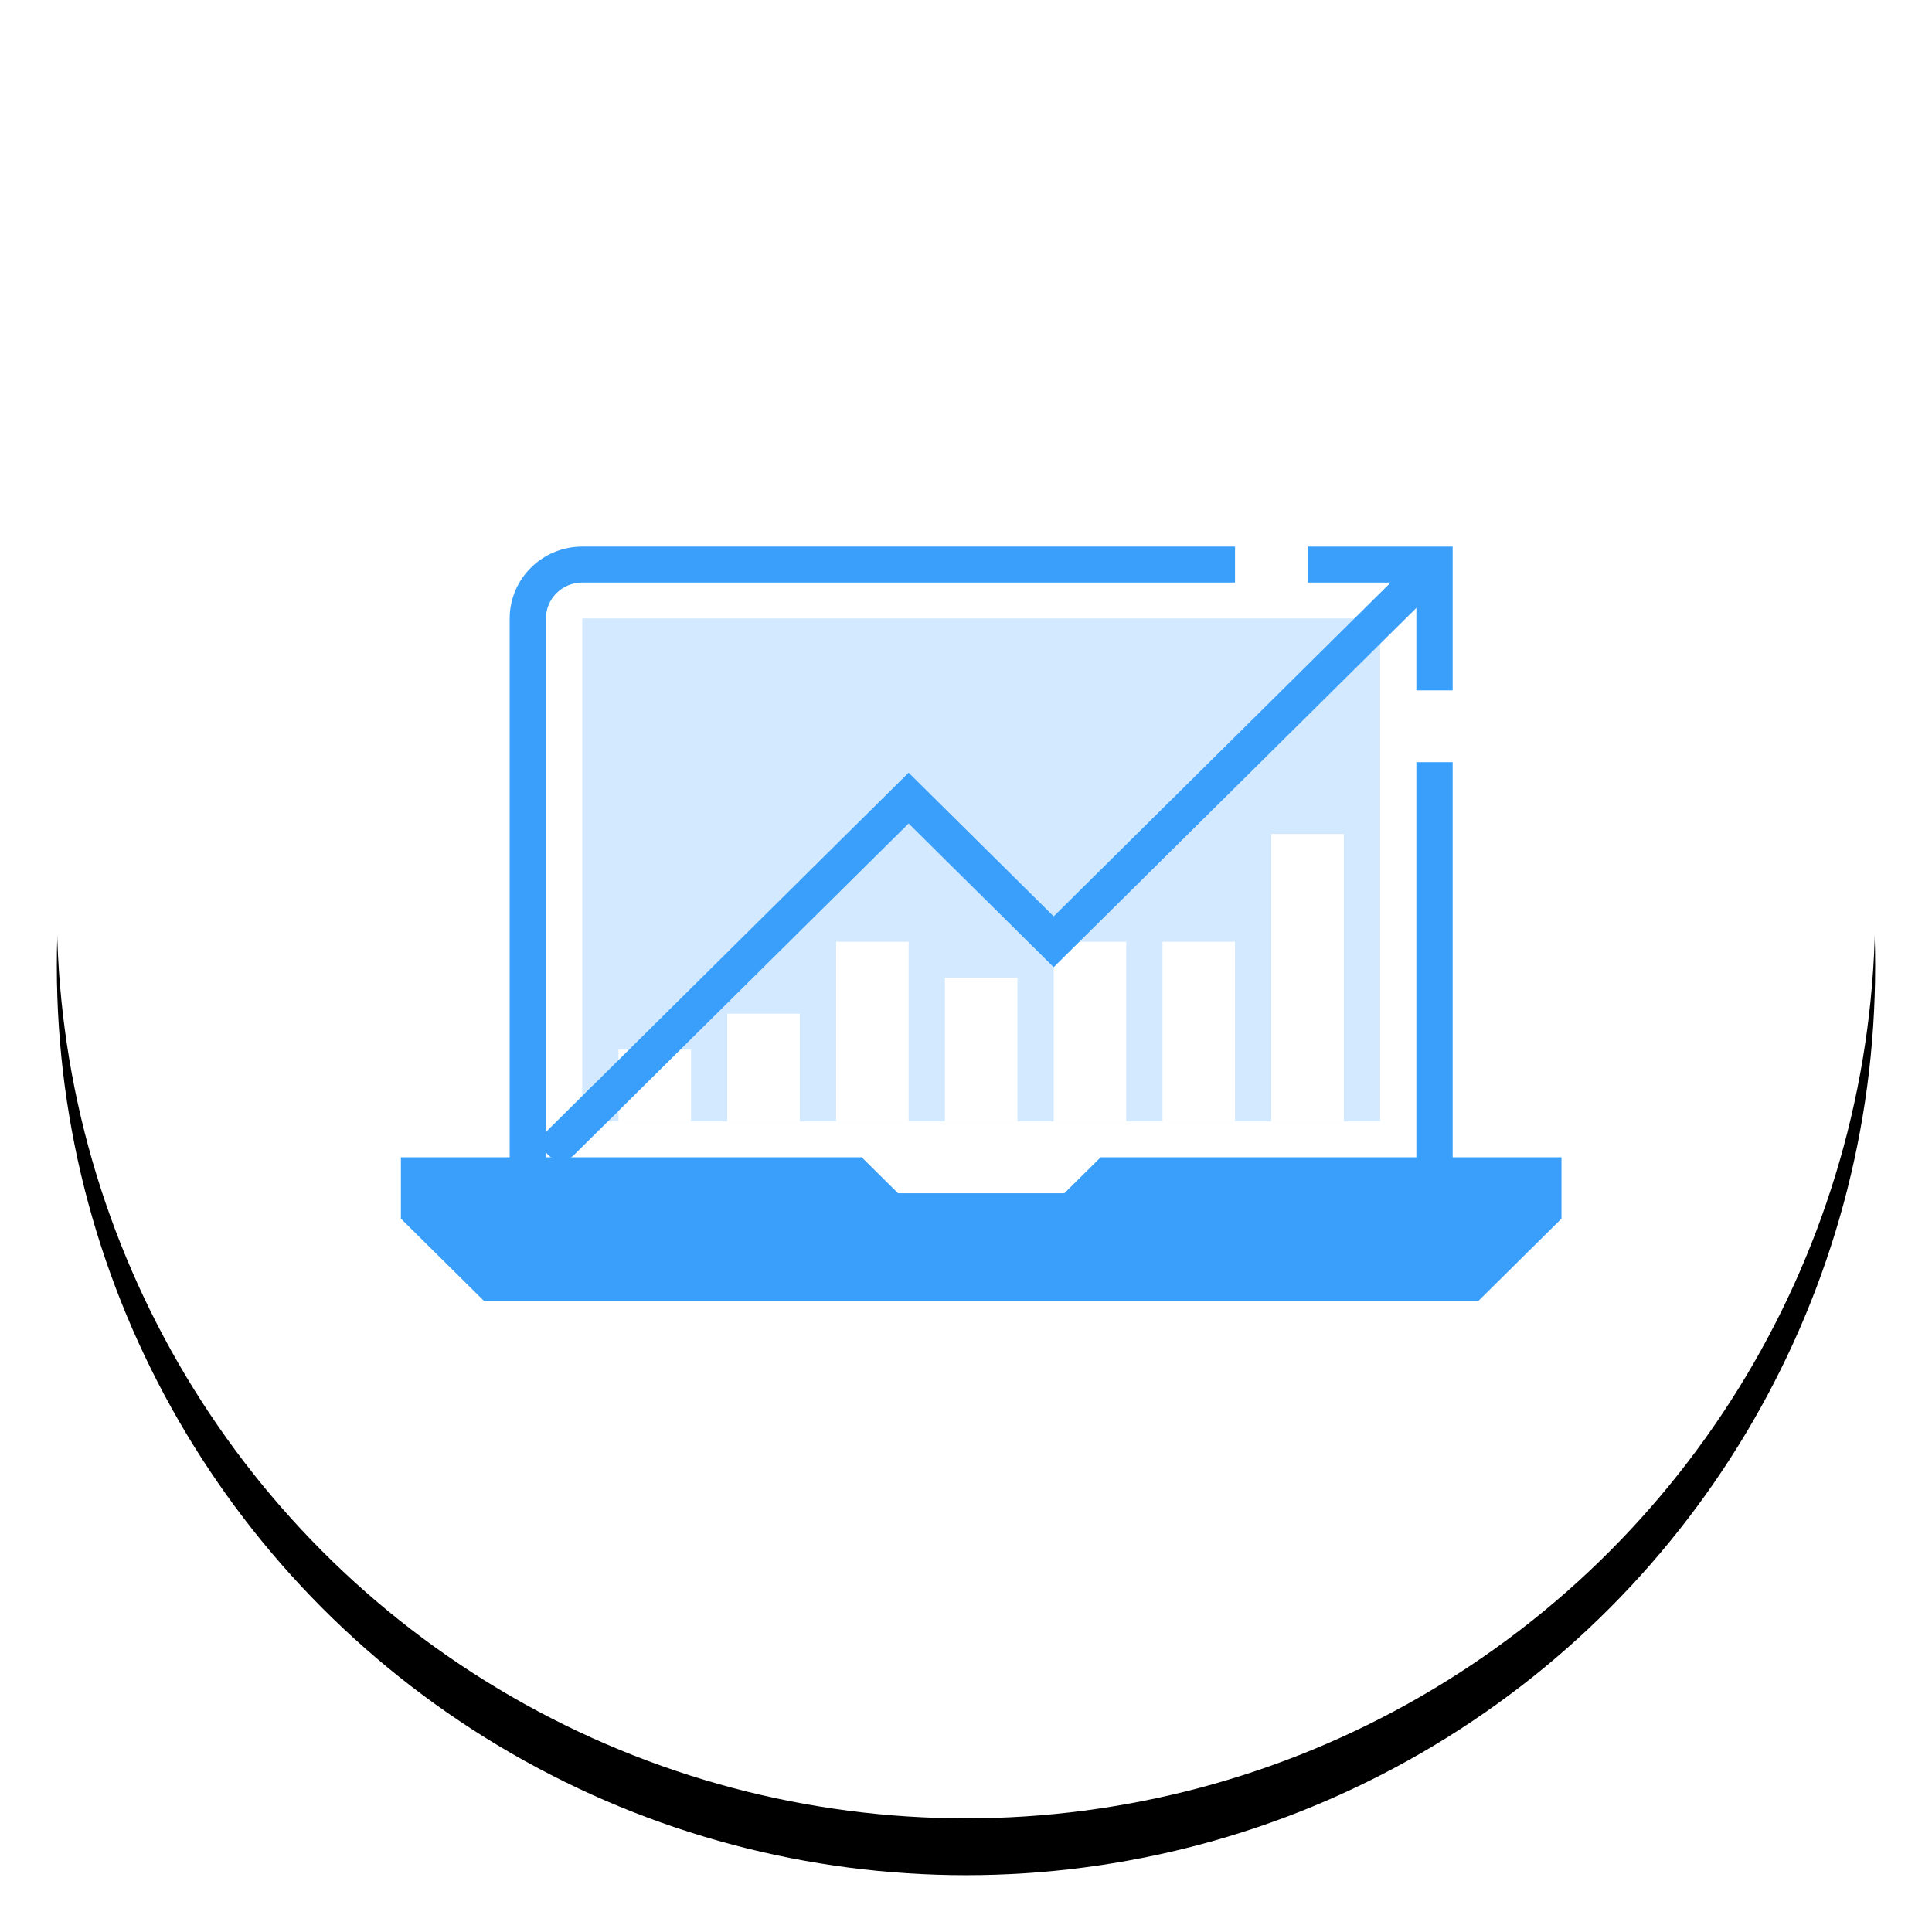 <?xml version="1.0" encoding="UTF-8"?>
<svg width="136px" height="136px" viewBox="0 0 136 136" version="1.1" xmlns="http://www.w3.org/2000/svg" xmlns:xlink="http://www.w3.org/1999/xlink">
    <!-- Generator: sketchtool 42 (36781) - http://www.bohemiancoding.com/sketch -->
    <title>785C02D2-F843-4142-985A-EC05BD0271B4</title>
    <desc>Created with sketchtool.</desc>
    <defs>
        <circle id="path-1" cx="64" cy="64" r="64"></circle>
        <filter x="-50%" y="-50%" width="200%" height="200%" filterUnits="objectBoundingBox" id="filter-2">
            <feOffset dx="0" dy="4" in="SourceAlpha" result="shadowOffsetOuter1"></feOffset>
            <feGaussianBlur stdDeviation="2" in="shadowOffsetOuter1" result="shadowBlurOuter1"></feGaussianBlur>
            <feColorMatrix values="0 0 0 0 0   0 0 0 0 0   0 0 0 0 0  0 0 0 0.04 0" type="matrix" in="shadowBlurOuter1"></feColorMatrix>
        </filter>
    </defs>
    <g id="Page-1" stroke="none" stroke-width="1" fill="none" fill-rule="evenodd">
        <g id="产品_流量营销" transform="translate(-788, -2314)">
            <g id="快速" transform="translate(0, 2057)">
                <g id="又拍云流量" transform="translate(792, 257)">
                    <g id="Oval-2-Copy-2">
                        <use fill="black" fill-opacity="1" filter="url(#filter-2)" xlink:href="#path-1"></use>
                        <use fill="#FFFFFF" fill-rule="evenodd" xlink:href="#path-1"></use>
                    </g>
                    <g id="Group" transform="translate(24, 38)">
                        <path d="M72.98,44.732 L72.98,5.534 C72.98,3.439 71.265,1.742 69.152,1.742 L12.986,1.742 C10.87,1.742 9.157,3.439 9.157,5.534 L9.157,44.732 L72.98,44.732 L72.98,44.732 Z" id="Shape" fill="#FFFFFF"></path>
                        <polygon id="Shape" fill="#399FFB" points="76.062 53.583 6.076 53.583 0.221 47.784 0.221 43.467 32.662 43.467 35.216 45.996 46.923 45.996 49.477 43.467 81.919 43.467 81.919 47.784"></polygon>
                        <path d="M10.432,44.732 L7.878,44.732 L7.878,5.534 C7.878,2.746 10.169,0.477 12.983,0.477 L58.937,0.477 L58.937,3.007 L12.983,3.007 C11.576,3.007 10.43,4.14 10.43,5.536 L10.43,44.732 L10.432,44.732 Z" id="Shape" fill="#399FFB"></path>
                        <rect id="Rectangle-path" fill="#399FFB" x="71.703" y="15.651" width="2.554" height="29.083"></rect>
                        <rect id="Rectangle-path" fill="#D2E9FF" x="12.986" y="5.534" width="56.166" height="35.405"></rect>
                        <rect id="Rectangle-path" fill="#FFFFFF" x="15.539" y="35.882" width="5.105" height="5.057"></rect>
                        <rect id="Rectangle-path" fill="#FFFFFF" x="23.196" y="33.352" width="5.105" height="7.587"></rect>
                        <rect id="Rectangle-path" fill="#FFFFFF" x="30.856" y="28.295" width="5.105" height="12.644"></rect>
                        <rect id="Rectangle-path" fill="#FFFFFF" x="38.515" y="30.823" width="5.105" height="10.114"></rect>
                        <rect id="Rectangle-path" fill="#FFFFFF" x="46.174" y="28.295" width="5.105" height="12.644"></rect>
                        <rect id="Rectangle-path" fill="#FFFFFF" x="53.833" y="28.295" width="5.105" height="12.644"></rect>
                        <rect id="Rectangle-path" fill="#FFFFFF" x="61.493" y="20.708" width="5.105" height="20.231"></rect>
                        <polygon id="Shape" fill="#399FFB" points="74.257 10.594 71.703 10.594 71.703 3.007 64.044 3.007 64.044 0.477 74.257 0.477"></polygon>
                        <path d="M14.262,40.939 C13.937,40.939 13.609,40.817 13.359,40.569 C12.86,40.074 12.86,39.274 13.359,38.782 L35.961,16.393 L46.172,26.507 L70.8,2.112 C71.3,1.617 72.107,1.617 72.605,2.112 C73.104,2.607 73.104,3.407 72.605,3.899 L46.172,30.083 L35.961,19.968 L15.164,40.569 C14.916,40.817 14.588,40.939 14.262,40.939 L14.262,40.939 Z" id="Shape" fill="#399FFB"></path>
                        <path d="M11.496,43.68 C11.17,43.68 10.842,43.557 10.592,43.31 C10.093,42.815 10.093,42.015 10.592,41.522 L13.572,38.571 C14.071,38.076 14.879,38.076 15.377,38.571 C15.876,39.066 15.876,39.866 15.377,40.358 L12.397,43.31 C12.15,43.555 11.822,43.68 11.496,43.68 L11.496,43.68 Z" id="Shape" fill="#399FFB"></path>
                    </g>
                </g>
            </g>
        </g>
    </g>
</svg>
